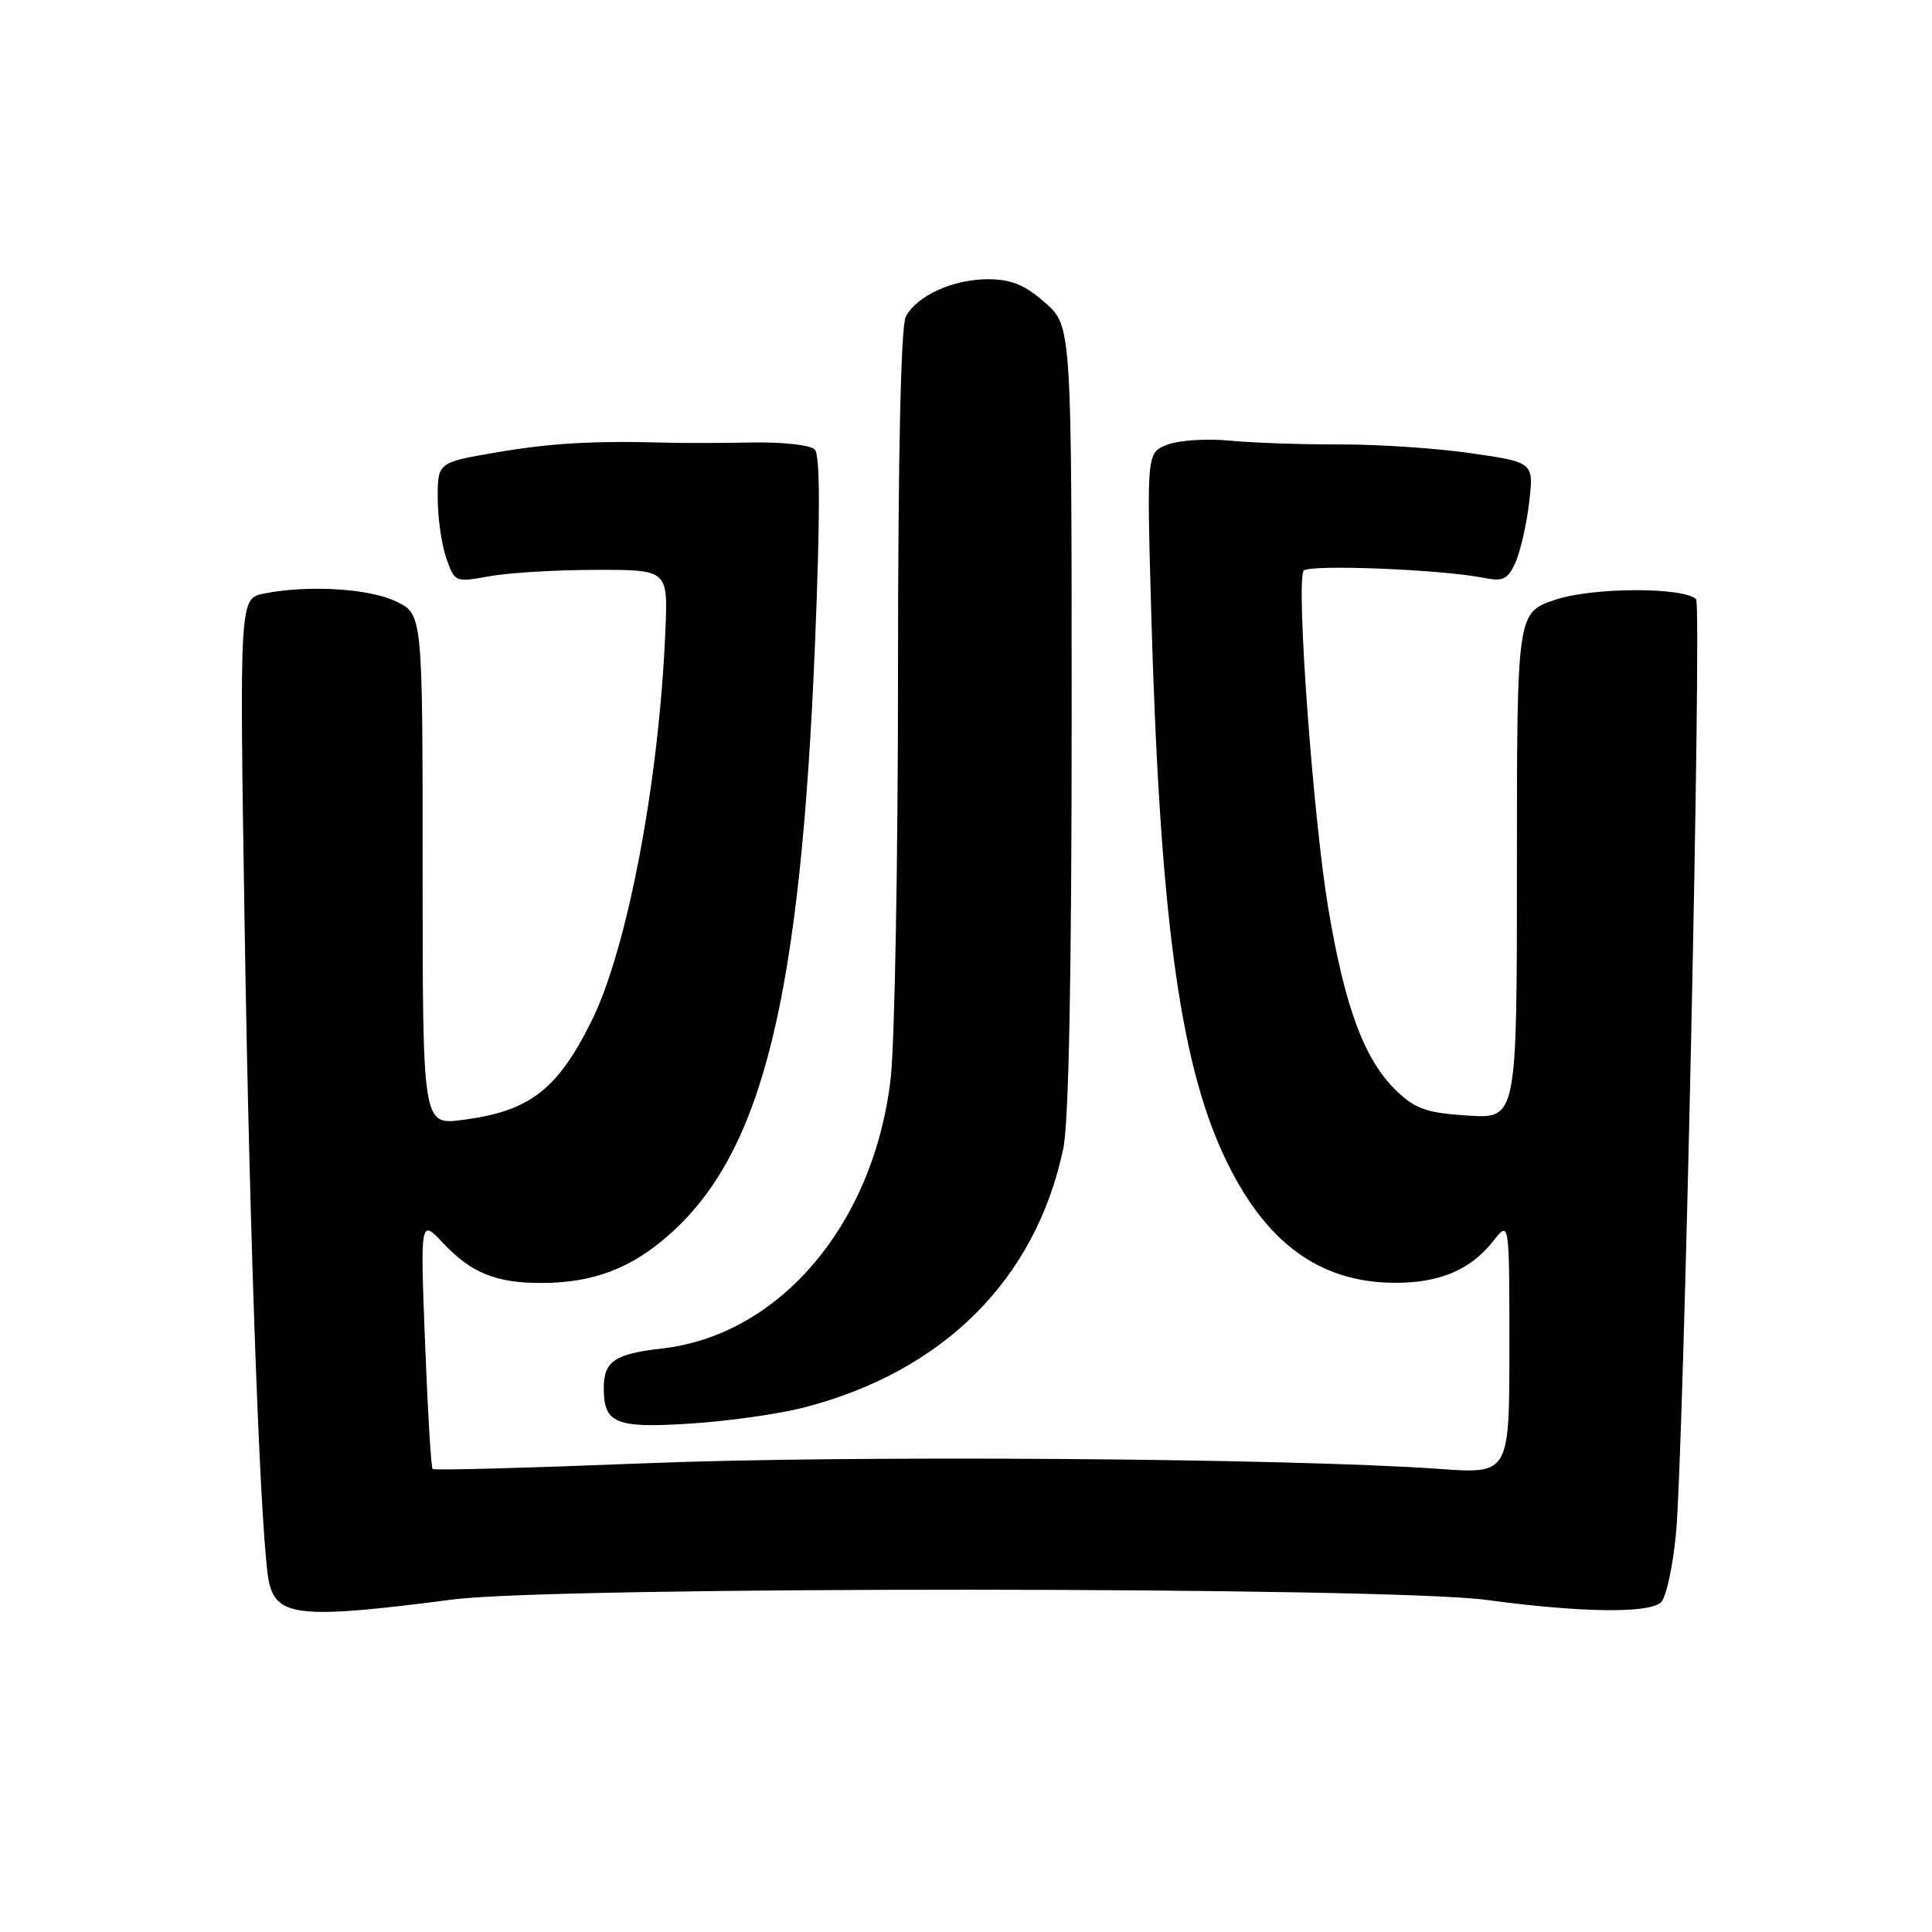 <?xml version="1.0" encoding="UTF-8" standalone="no"?>
<!DOCTYPE svg PUBLIC "-//W3C//DTD SVG 1.1//EN" "http://www.w3.org/Graphics/SVG/1.1/DTD/svg11.dtd" >
<svg xmlns="http://www.w3.org/2000/svg" xmlns:xlink="http://www.w3.org/1999/xlink" version="1.1" viewBox="0 0 256 256">
 <g >
 <path fill="currentColor"
d=" M 60.00 211.94 C 73.54 210.18 183.87 210.23 197.00 212.00 C 209.55 213.70 218.59 213.81 220.11 212.29 C 220.78 211.62 221.66 207.57 222.07 203.29 C 223.10 192.71 225.52 80.18 224.74 79.40 C 223.11 77.78 211.08 77.81 206.14 79.45 C 201.00 81.16 201.00 81.16 201.00 114.70 C 201.00 148.23 201.00 148.23 194.52 147.82 C 189.08 147.47 187.56 146.95 185.09 144.59 C 180.80 140.48 178.22 133.59 175.99 120.28 C 174.00 108.38 171.72 77.26 172.73 75.63 C 173.28 74.75 190.85 75.43 196.55 76.56 C 199.16 77.08 199.78 76.79 200.80 74.55 C 201.45 73.10 202.27 69.53 202.62 66.60 C 203.24 61.27 203.24 61.27 195.05 60.07 C 190.54 59.41 182.72 58.88 177.68 58.89 C 172.63 58.91 166.03 58.68 163.00 58.39 C 159.97 58.09 156.25 58.33 154.72 58.91 C 151.95 59.97 151.95 59.97 152.53 80.73 C 153.65 120.74 156.25 140.36 162.11 153.00 C 167.43 164.50 174.70 169.94 184.80 169.98 C 190.79 170.00 194.86 168.27 197.91 164.39 C 200.00 161.73 200.00 161.73 200.00 178.51 C 200.00 195.30 200.00 195.30 190.75 194.64 C 170.78 193.22 112.48 192.80 85.59 193.89 C 70.24 194.50 57.51 194.85 57.32 194.65 C 57.12 194.45 56.67 186.91 56.32 177.90 C 55.69 161.50 55.69 161.50 58.73 164.73 C 62.43 168.67 65.71 170.00 71.70 170.00 C 78.65 170.00 83.73 168.05 88.89 163.41 C 101.10 152.43 106.07 132.11 107.99 85.37 C 108.69 68.13 108.68 60.28 107.95 59.55 C 107.37 58.97 103.66 58.56 99.70 58.63 C 95.74 58.71 90.70 58.72 88.50 58.66 C 78.69 58.38 72.97 58.71 65.75 59.95 C 58.00 61.28 58.00 61.28 58.00 65.99 C 58.00 68.58 58.51 72.16 59.13 73.94 C 60.25 77.16 60.30 77.18 64.88 76.35 C 67.42 75.89 73.78 75.51 79.00 75.51 C 88.50 75.50 88.50 75.50 88.17 83.50 C 87.35 103.51 83.12 125.83 78.33 135.40 C 73.79 144.48 70.13 147.26 61.25 148.40 C 56.00 149.07 56.00 149.07 56.00 115.22 C 56.00 81.37 56.00 81.37 52.47 79.69 C 48.85 77.96 40.82 77.49 34.99 78.65 C 31.73 79.30 31.73 79.30 32.41 122.40 C 33.08 165.39 34.58 205.41 35.68 209.83 C 36.77 214.24 40.12 214.53 60.00 211.94 Z  M 106.50 186.51 C 125.01 181.73 137.24 169.53 140.89 152.20 C 141.62 148.70 142.00 129.34 142.00 95.05 C 142.00 43.21 142.00 43.21 138.47 40.10 C 135.77 37.73 133.98 37.00 130.92 37.00 C 126.28 37.00 121.52 39.17 120.03 41.94 C 119.37 43.18 119.00 60.03 118.99 89.18 C 118.99 114.11 118.55 138.28 118.02 142.89 C 115.80 162.20 103.31 176.94 87.67 178.69 C 81.46 179.39 80.00 180.39 80.00 183.92 C 80.00 188.63 81.57 189.27 91.50 188.63 C 96.45 188.32 103.20 187.36 106.50 186.51 Z "/>
</g>
</svg>